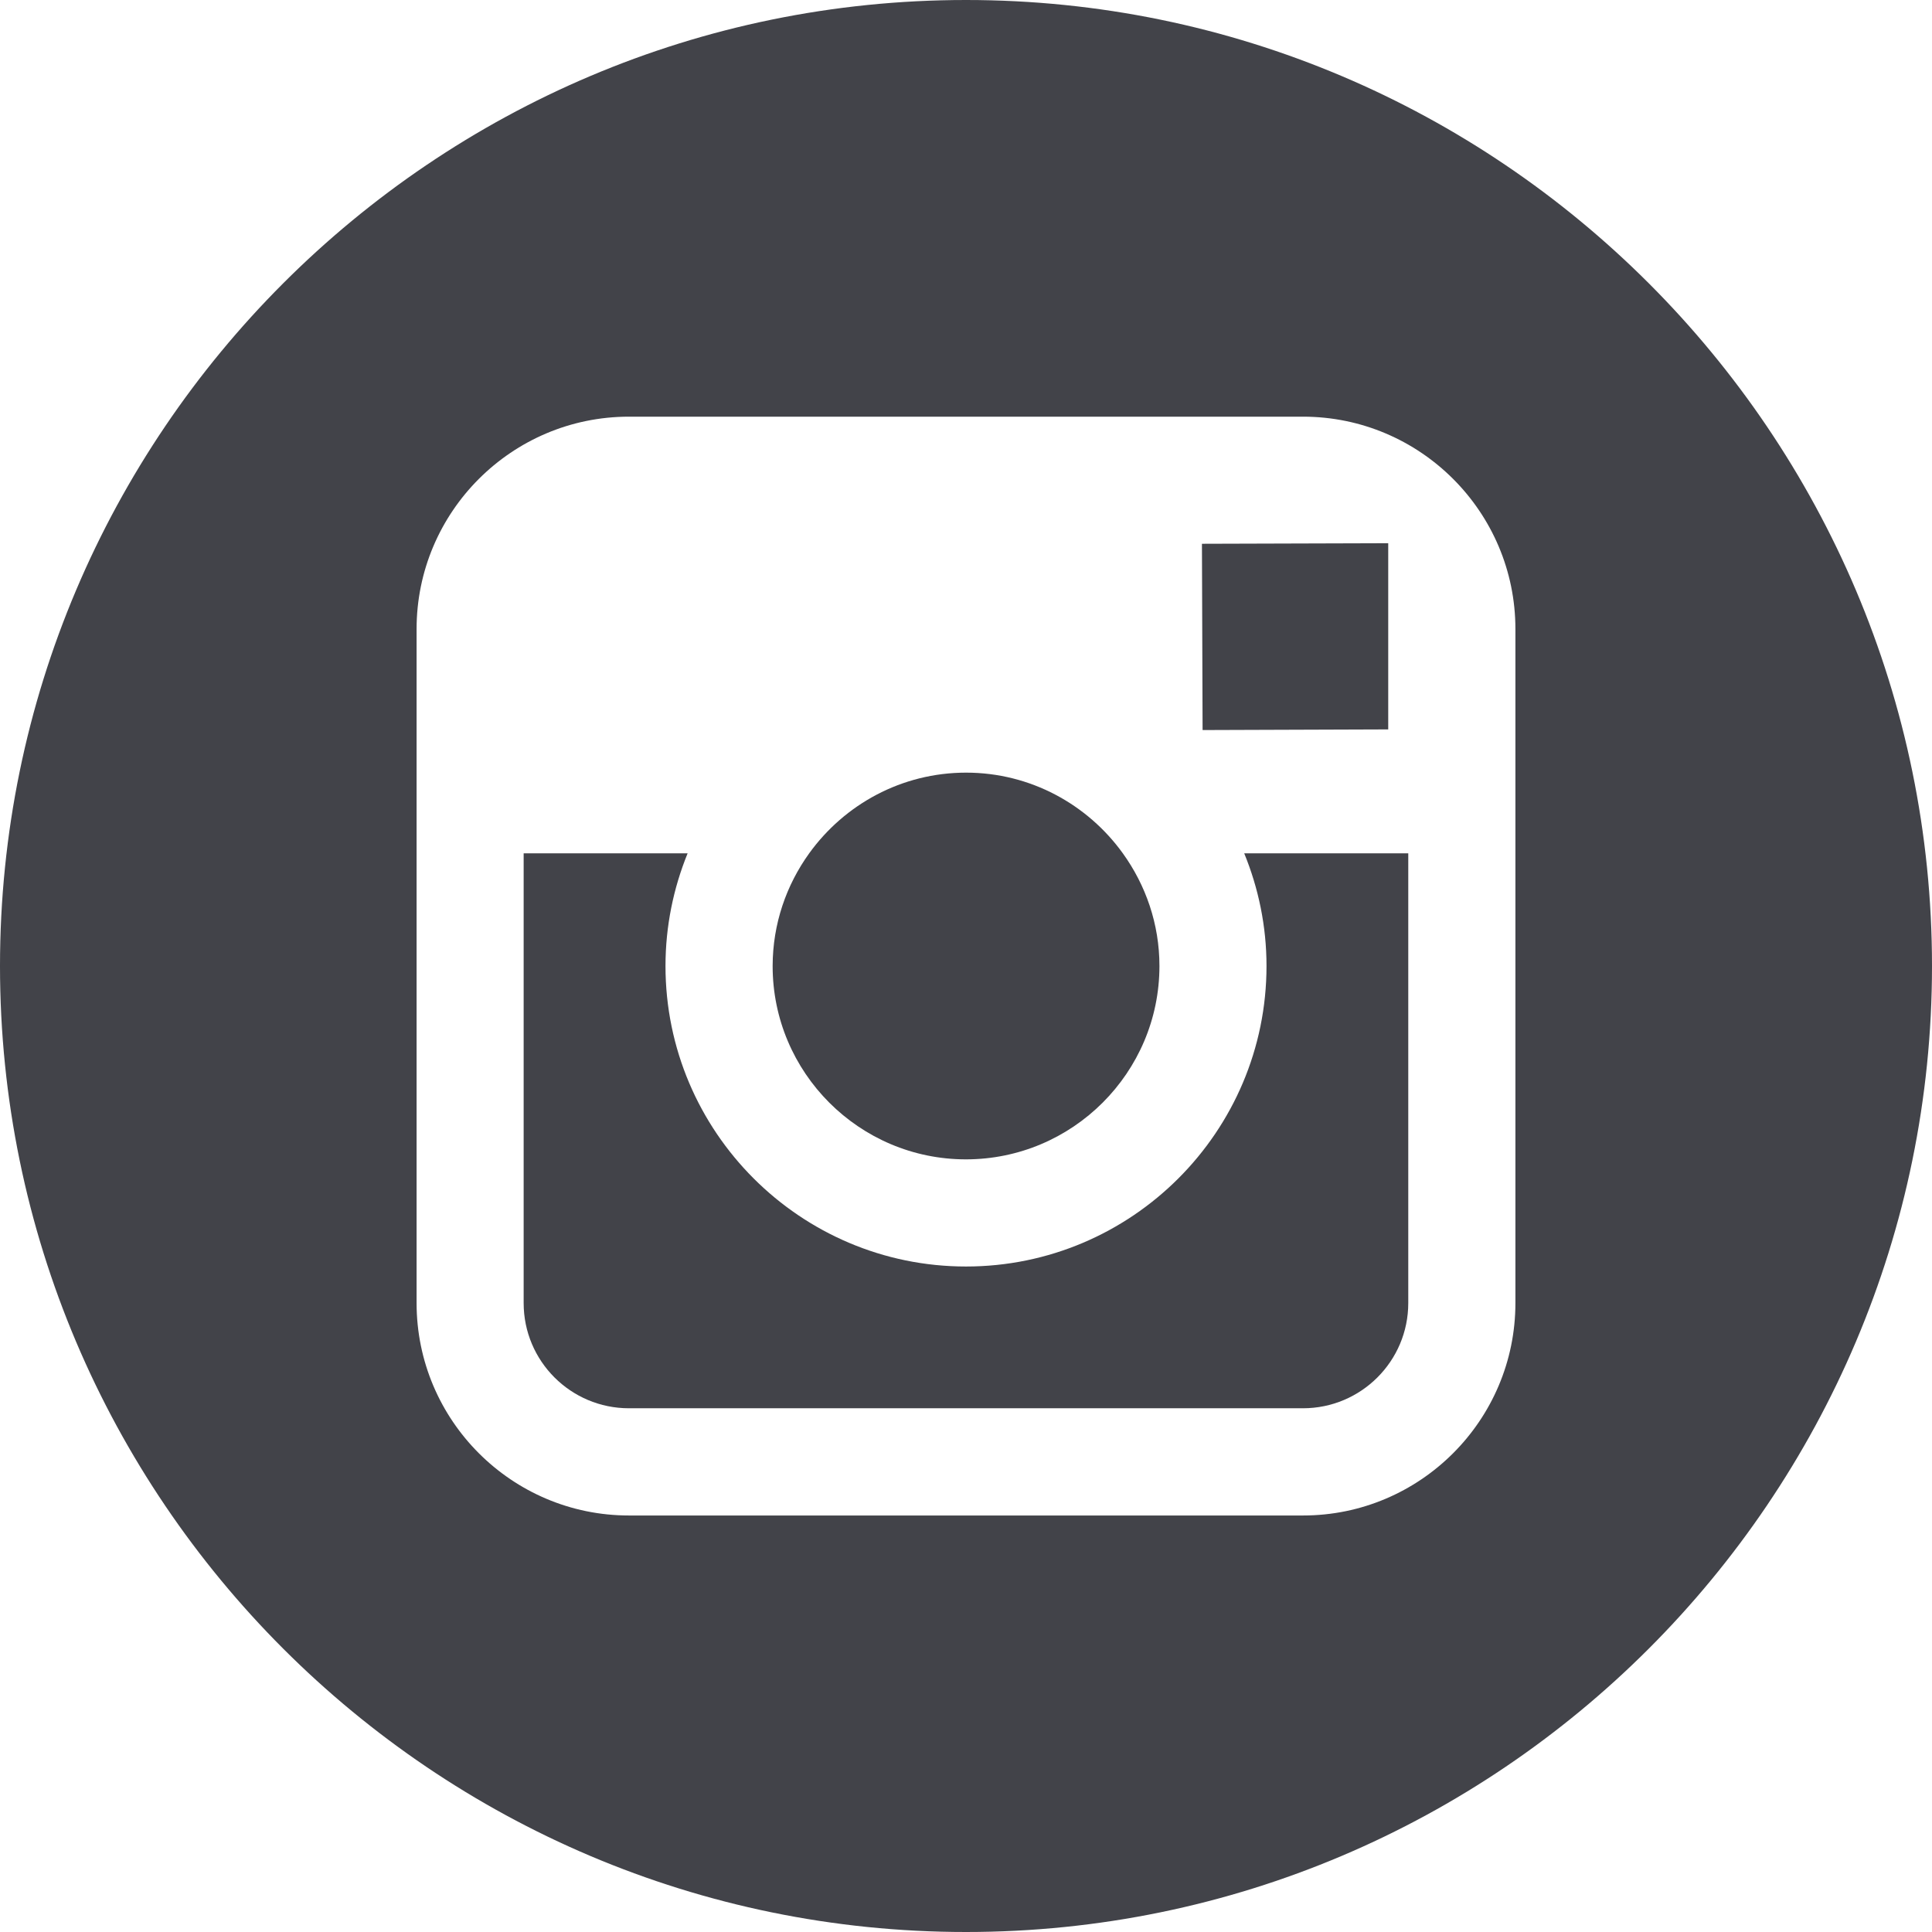 <svg width="24" height="24" viewBox="0 0 24 24" fill="none" xmlns="http://www.w3.org/2000/svg">
<g clip-path="url(#clip0_7_54)">
<path d="M11.999 14.402C13.323 14.402 14.403 13.325 14.403 12C14.403 11.477 14.232 10.994 13.948 10.6C13.512 9.995 12.802 9.598 12.001 9.598C11.199 9.598 10.49 9.994 10.053 10.599C9.768 10.994 9.599 11.476 9.598 11.999C9.597 13.324 10.675 14.402 11.999 14.402Z" fill="#424349"/>
<path d="M17.245 9.061V7.047V6.748L16.944 6.749L14.931 6.755L14.939 9.069L17.245 9.061Z" fill="#424349"/>
<path d="M12 0C5.383 0 0 5.383 0 12C0 18.616 5.383 24 12 24C18.616 24 24 18.616 24 12C24 5.383 18.617 0 12 0ZM18.825 10.6V16.187C18.825 17.643 17.641 18.826 16.187 18.826H7.813C6.358 18.826 5.175 17.643 5.175 16.187V10.6V7.814C5.175 6.359 6.358 5.176 7.813 5.176H16.186C17.641 5.176 18.825 6.359 18.825 7.814V10.6Z" fill="#424349"/>
<path d="M15.733 12C15.733 14.058 14.059 15.733 12 15.733C9.941 15.733 8.267 14.058 8.267 12C8.267 11.505 8.366 11.032 8.542 10.6H6.505V16.187C6.505 16.909 7.091 17.494 7.813 17.494H16.186C16.907 17.494 17.494 16.909 17.494 16.187V10.6H15.456C15.633 11.032 15.733 11.505 15.733 12Z" fill="#424349"/>
</g>
<defs>
<clipPath id="clip0_7_54">
<rect width="24" height="24" fill="white"/>
</clipPath>
</defs>
</svg>
